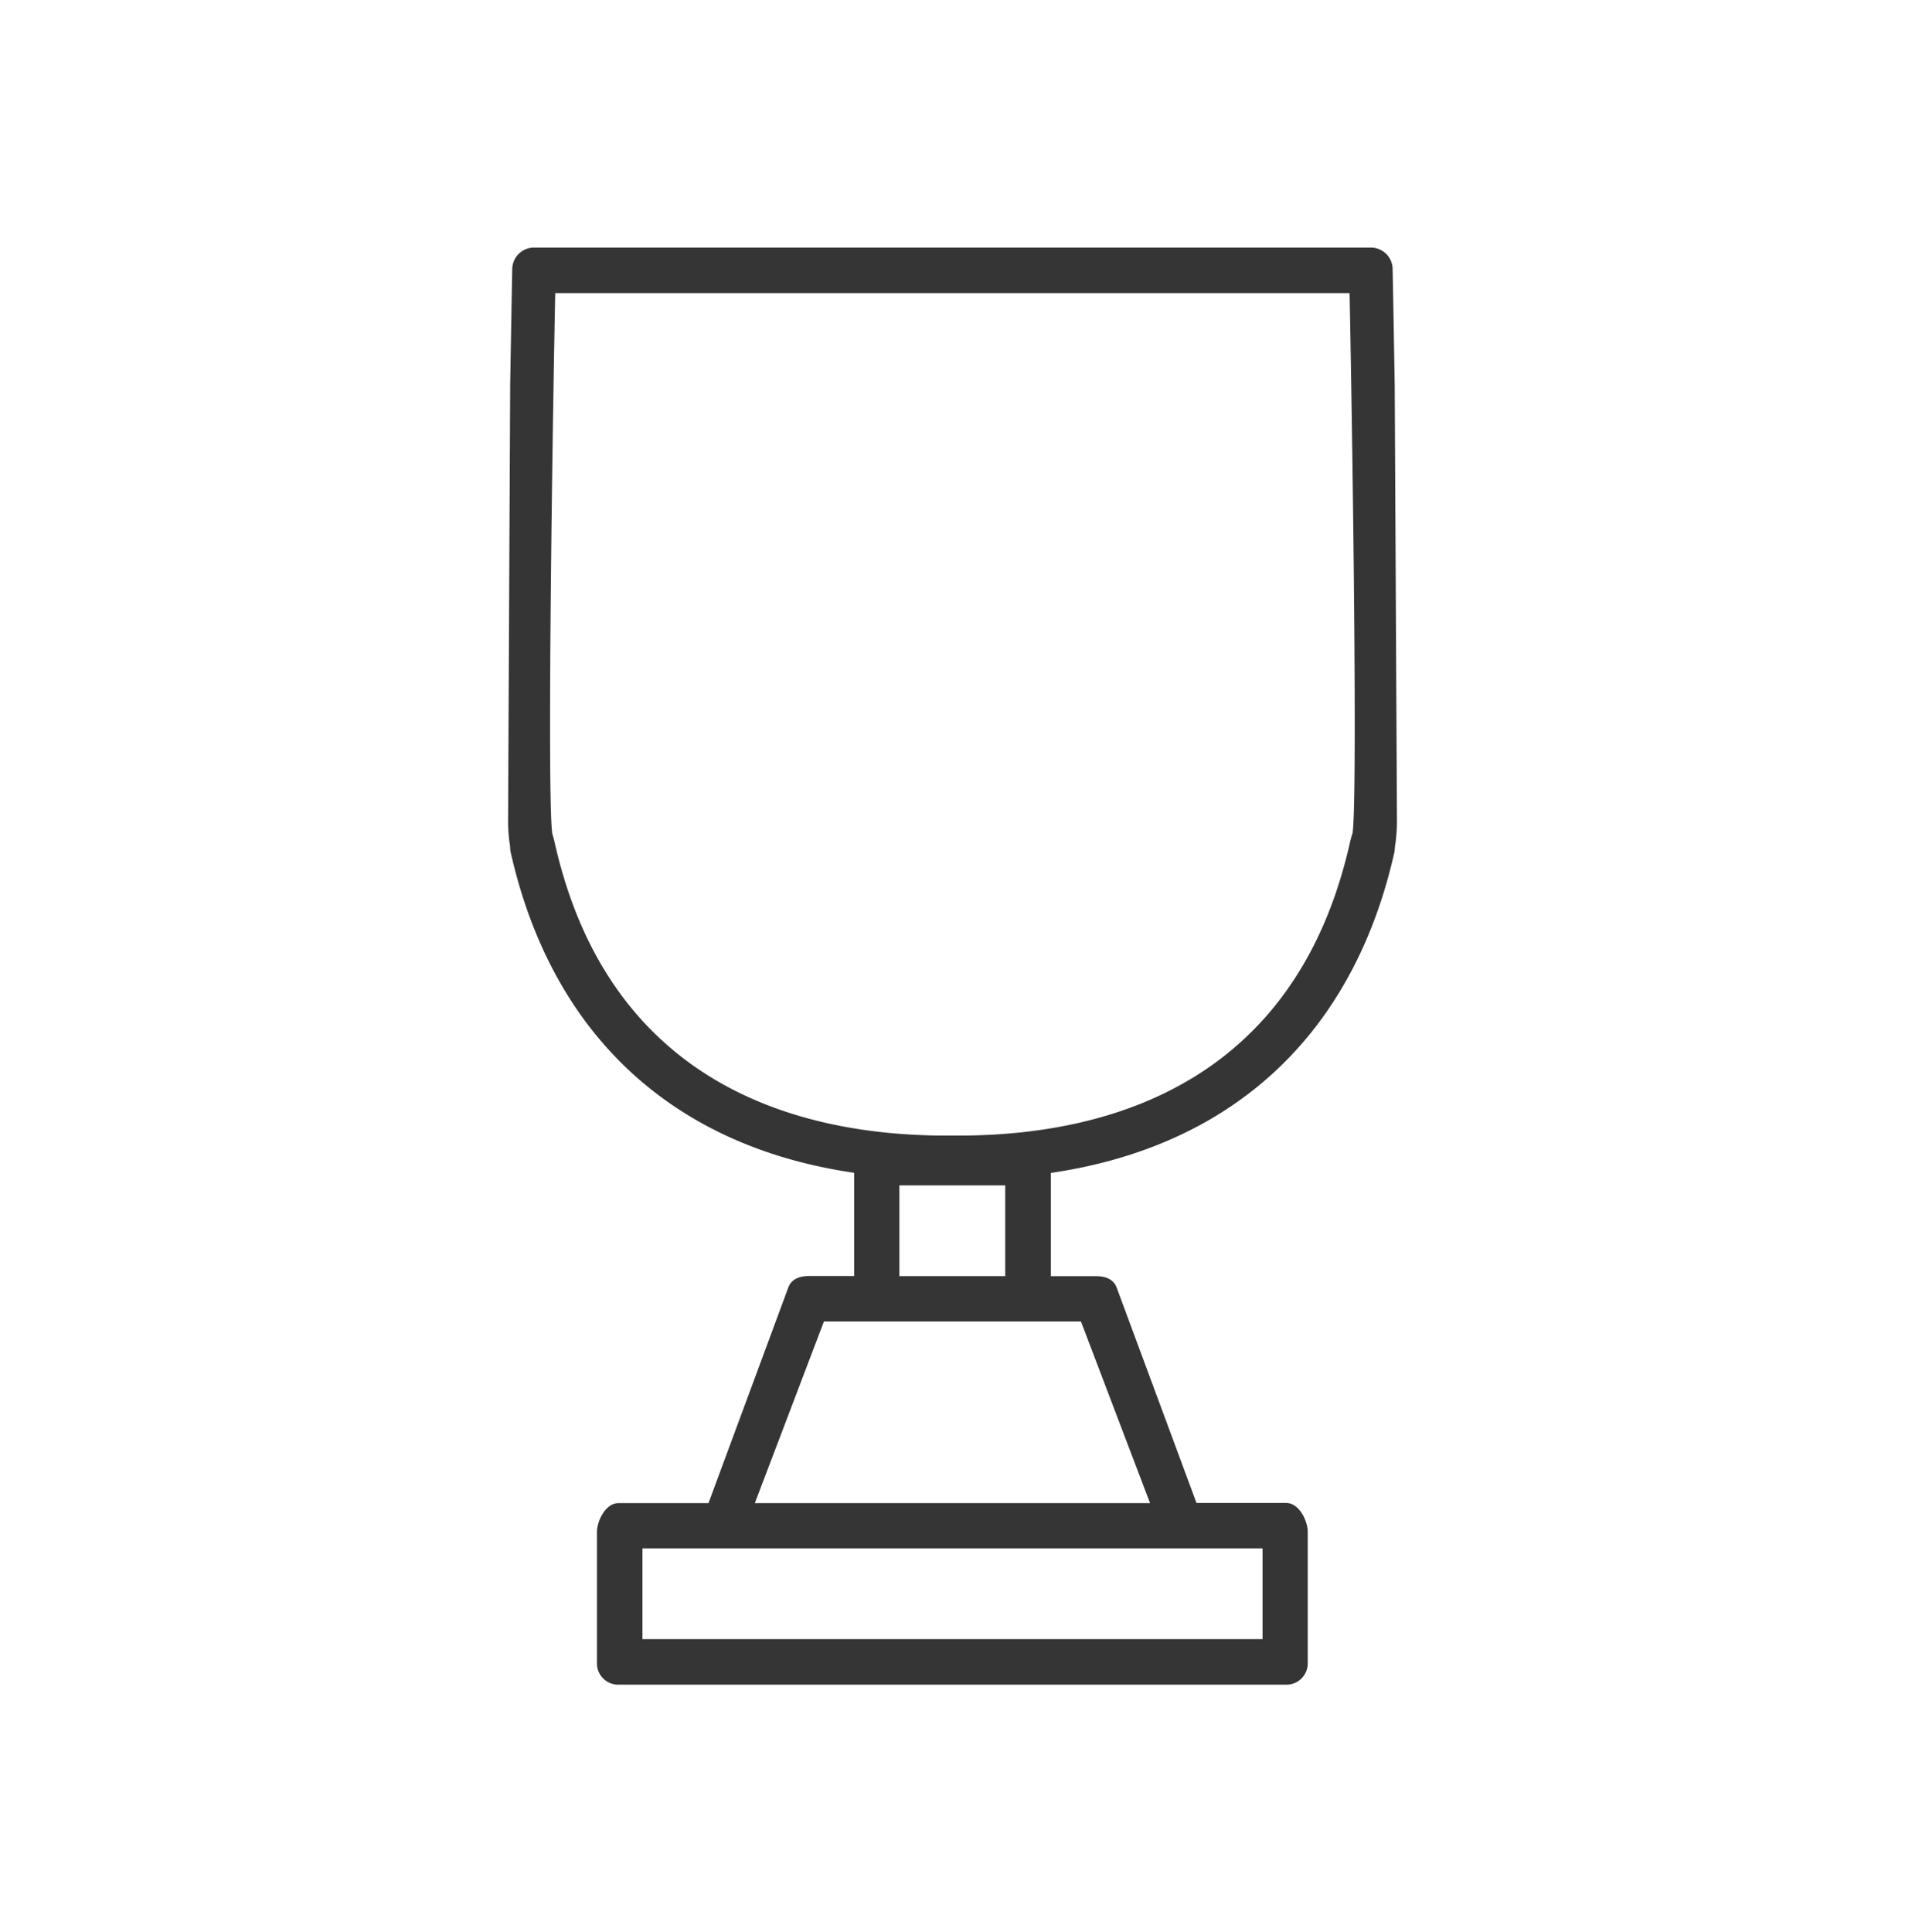 <svg id="Laag_1" data-name="Laag 1" xmlns="http://www.w3.org/2000/svg" viewBox="0 0 493.08 500"><defs><style>.cls-1{fill:#353535;}</style></defs><path class="cls-1" d="M361,99.59c-.21-12.31-.4-22.91-.54-30a5.64,5.64,0,0,0-5.64-5.52H138.23a5.64,5.64,0,0,0-5.64,5.52c-.14,7.1-.33,17.7-.54,30l-.54,113a43,43,0,0,0,.46,6.1c.12.42,0,1.09.24,2,10.66,47.11,41.91,76,88.88,82.82v26.71H209.32c-2.36,0-4.48.78-5.29,3L183.38,389H160c-3.12,0-5.49,4.42-5.49,7.54v33.8a5.51,5.51,0,0,0,5.49,5.64H333a5.51,5.51,0,0,0,5.49-5.64V396.5c0-3.12-2.37-7.54-5.49-7.54H309.7l-20.65-55.7c-.81-2.23-2.93-3-5.29-3H272V303.54c47-6.87,78.22-35.71,88.88-82.82.2-.89.12-1.56.24-2a43,43,0,0,0,.46-6.1ZM326.79,400.71V424.2H166.29V400.71h160.5Zm-47-58.72,17.88,47H195.38l17.88-47h66.56Zm-47-11.74V306.76h27.4v23.49h-27.4Zm117.21-114.4c-.16.55-.37,1.21-.63,2.39-14,61.73-61.78,75.2-99.45,75.63h-1.7c-.57,0-1.15,0-1.73,0s-1.16,0-1.73,0h-1.7c-37.67-.43-85.49-13.9-99.45-75.63-.26-1.18-.47-1.84-.63-2.39-1.28-6.61-.27-89.16.73-140H349.32C350.32,126.69,351.33,209.24,350.05,215.85Z"/></svg>